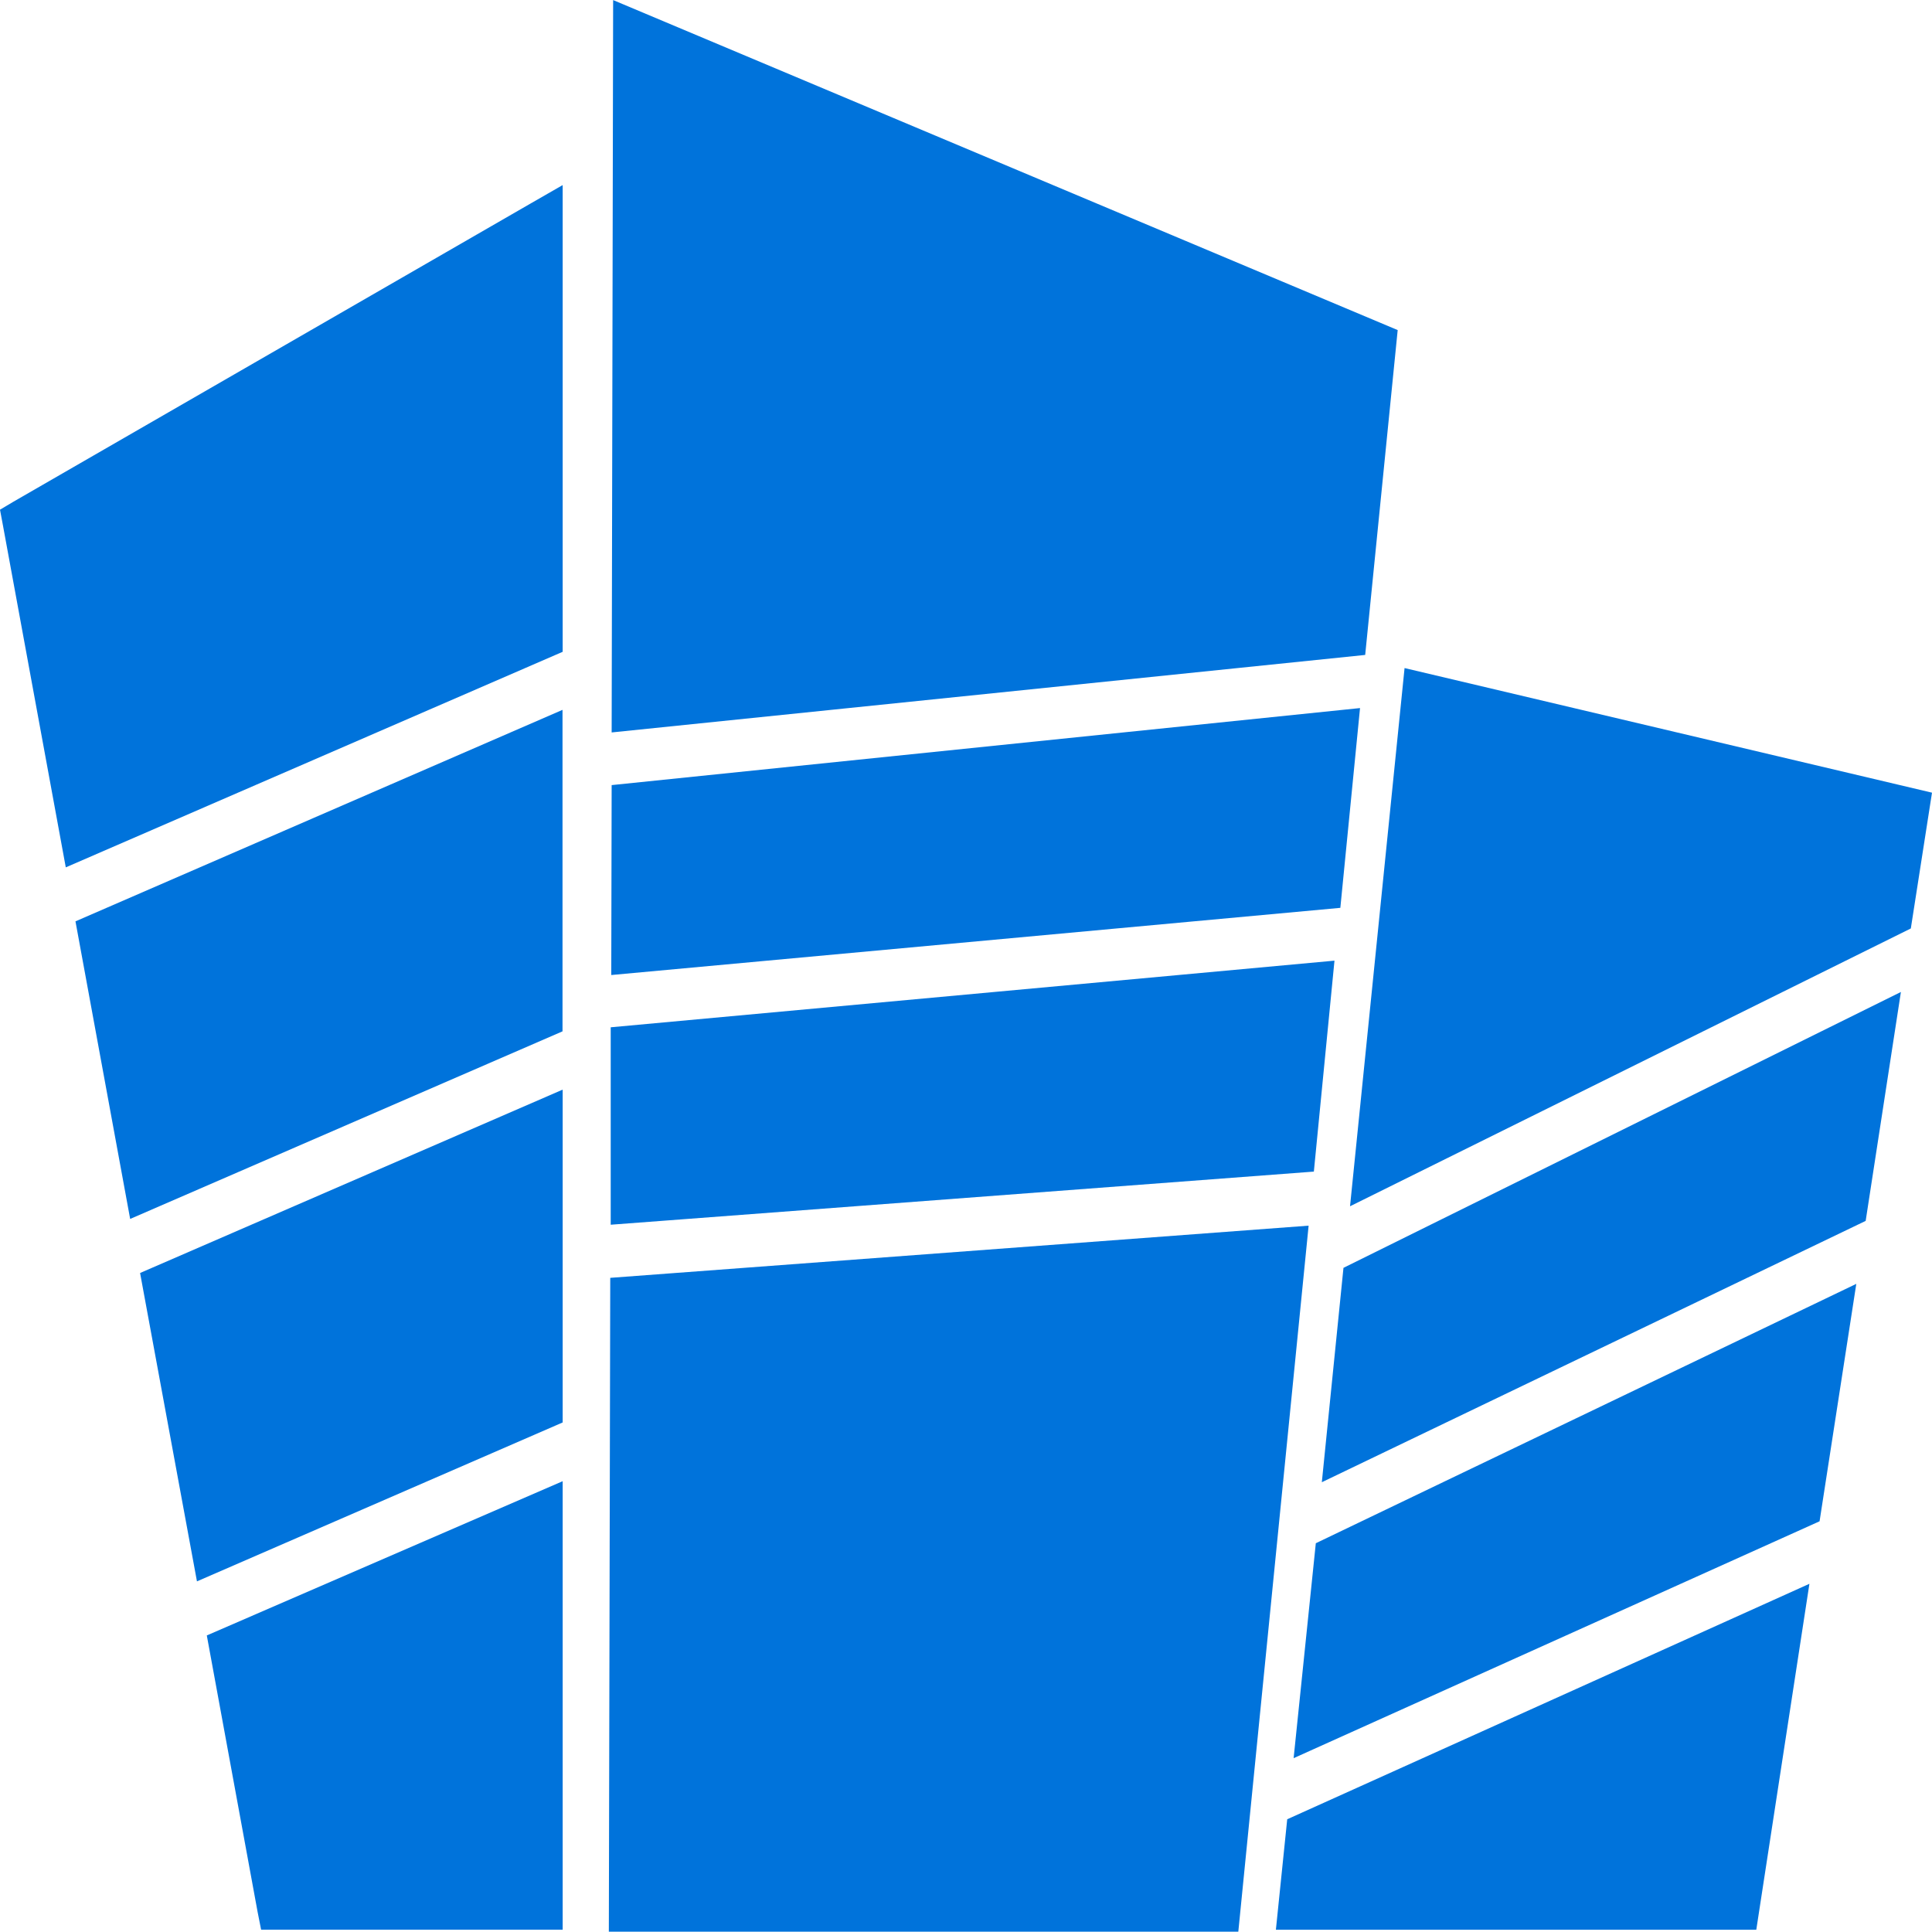 <svg xmlns="http://www.w3.org/2000/svg" width="24.729" height="24.729" viewBox="0 0 24.729 24.729">
  <path id="Path_69" data-name="Path 69" d="M571.455,3230.718l-.65-3.538,4.555-1.974v5.74H571.5Zm-.776-4.23-.728-3.947,5.409-2.347v4.26Zm-.855-4.639-.7-3.809,6.234-2.707v4.115Zm-.824-4.5-.806-4.386-.036-.192.168-.1,6.625-3.82.409-.235v5.974Zm17.136-2.551,6.751,1.595-.271,1.738-7.178,3.556Zm6.353,4.146-.451,2.93-6.961,3.345.277-2.744Zm-.571,3.736-.47,3.039-6.732,3.032L585,3226Zm-.6,3.839-.68,4.428h-6.149l.145-1.414Zm-15.312-20.271-.019,9.374,9.645-.992.416-4.158Zm-.019,10.048-.005,2.431,9.332-.86.252-2.557Zm-.012,3.1v2.527l9-.68.264-2.7Zm-.006,3.207-.018,8.369h8.057l.9-9.037Z" transform="translate(-568.158 -3206.247)" fill="#0073db" fill-rule="evenodd"/>
</svg>

